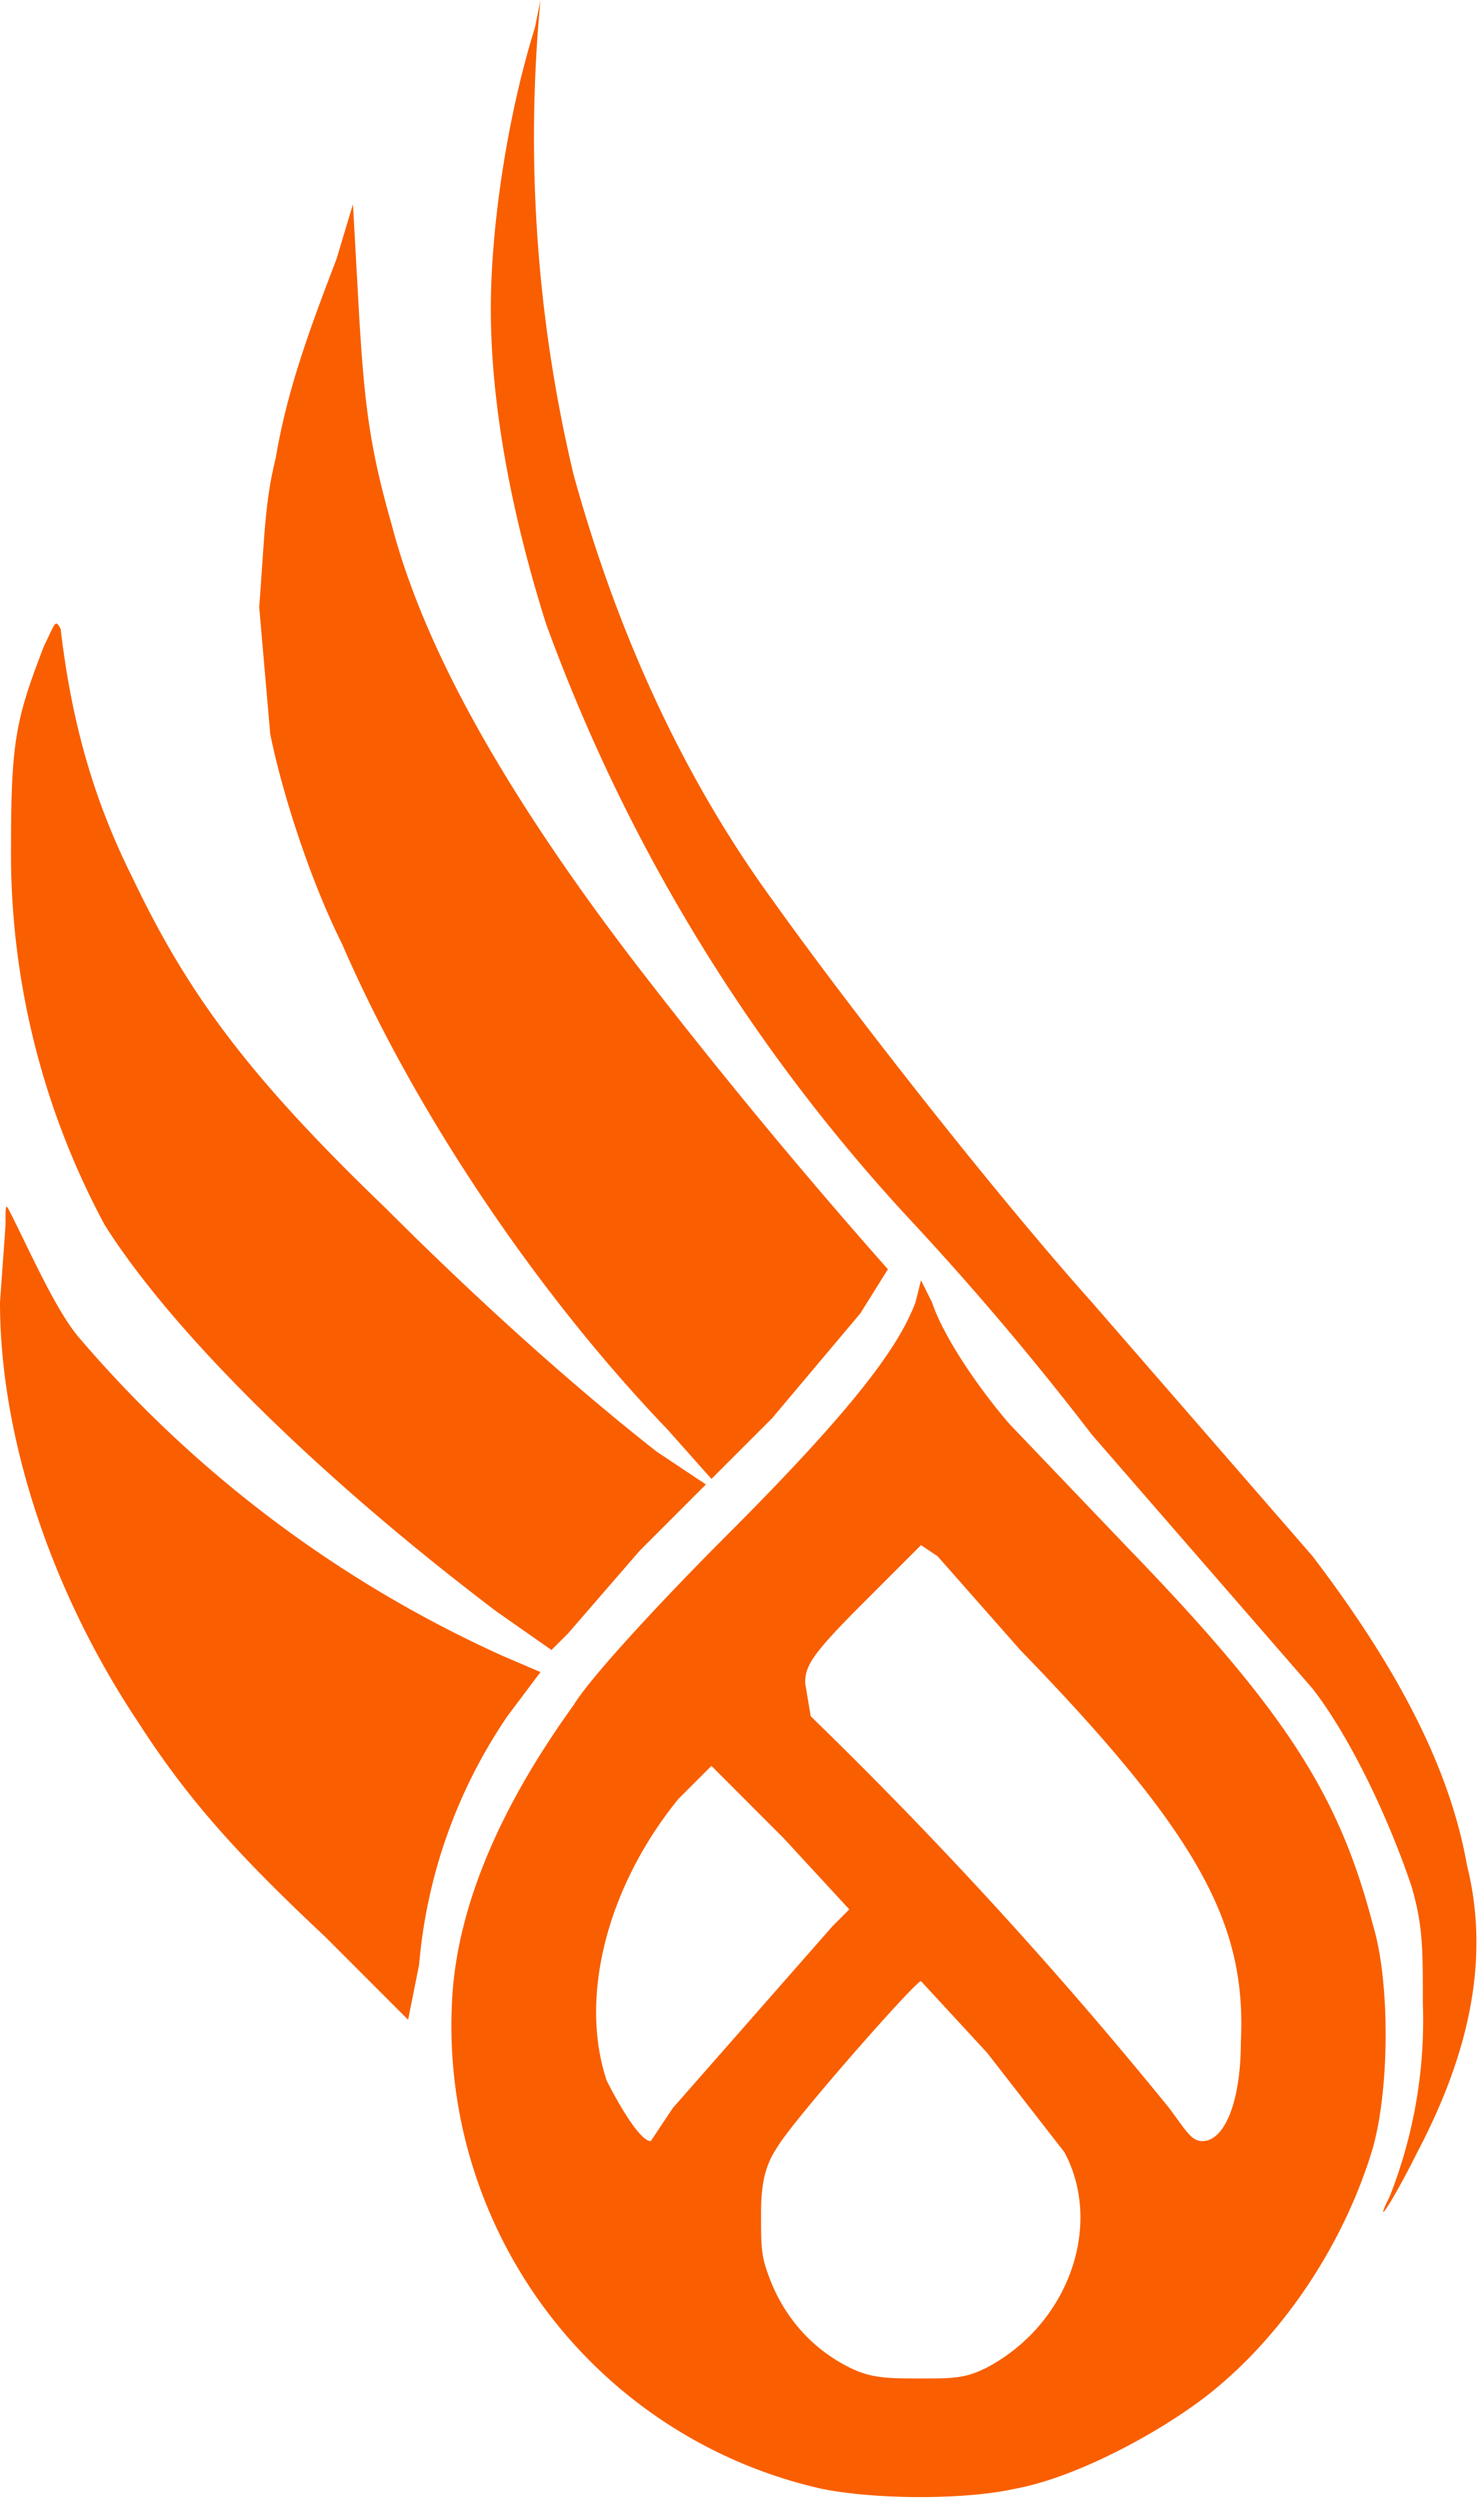 <svg width="268" height="453" fill="none" xmlns="http://www.w3.org/2000/svg">
  <g fill="#F95E00">
    <path fill-rule="evenodd" clip-rule="evenodd" d="M97 5c-5 16-8 36-8 51 0 18 4 38 10 57a319 319 0 0 0 66 108 535 535 0 0 1 33 39l40 46c7 9 14 24 18 36 2 7 2 11 2 21a87 87 0 0 1-6 35c-3 6 0 2 5-8 10-19 13-36 9-52-3-17-12-35-28-56l-40-46c-17-19-43-52-58-73-16-22-28-48-36-77a264 264 0 0 1-6-86l-1 5Z"/>
    <path d="M50 83c2-12 6-23 11-36l3-10 1 18c1 18 2 26 6 40 6 23 21 49 43 78a1048 1048 0 0 0 47 57l-5 8-16 19-11 11-8-9c-24-25-46-58-59-88-6-12-11-28-13-38l-2-23c1-13 1-19 3-27Z"/>
    <path d="M2 153c0-19 1-23 6-36 2-4 2-5 3-3 2 17 6 31 13 45 10 21 21 36 46 60 18 18 35 33 49 44l9 6-12 12-13 15-3 3-10-7c-33-25-59-51-71-70a142 142 0 0 1-17-69ZM0 236l1-14c0-4 0-4 1-2 4 8 8 17 12 22a220 220 0 0 0 77 58l7 3-6 8a94 94 0 0 0-16 45l-2 10-15-15c-16-15-25-25-34-39-16-24-25-52-25-76Z"/>
    <path fill-rule="evenodd" clip-rule="evenodd" d="M166 236c-3 8-11 19-34 42-12 12-25 26-28 31-13 18-21 36-22 53a86 86 0 0 0 67 89c10 2 26 2 35 0 11-2 26-10 35-17 14-11 25-28 30-45 3-11 3-30 0-40-6-23-15-38-44-68l-22-23c-6-7-12-16-14-22l-2-4-1 4Zm19 63c33 34 41 50 40 71 0 11-3 18-7 18-2 0-3-2-6-6a816 816 0 0 0-65-71l-1-6c0-3 1-5 10-14l11-11 3 2 15 17Zm-31 47-12-13-13-13-6 6c-13 16-18 36-13 51 2 4 6 11 8 11l4-6 29-33 3-3Zm25 26 14 18c7 13 1 31-14 39-4 2-6 2-12 2s-9 0-13-2c-6-3-11-8-14-15-2-5-2-6-2-13 0-6 1-9 3-12 3-5 25-30 26-30l12 13Z"/>
  </g>
</svg>
